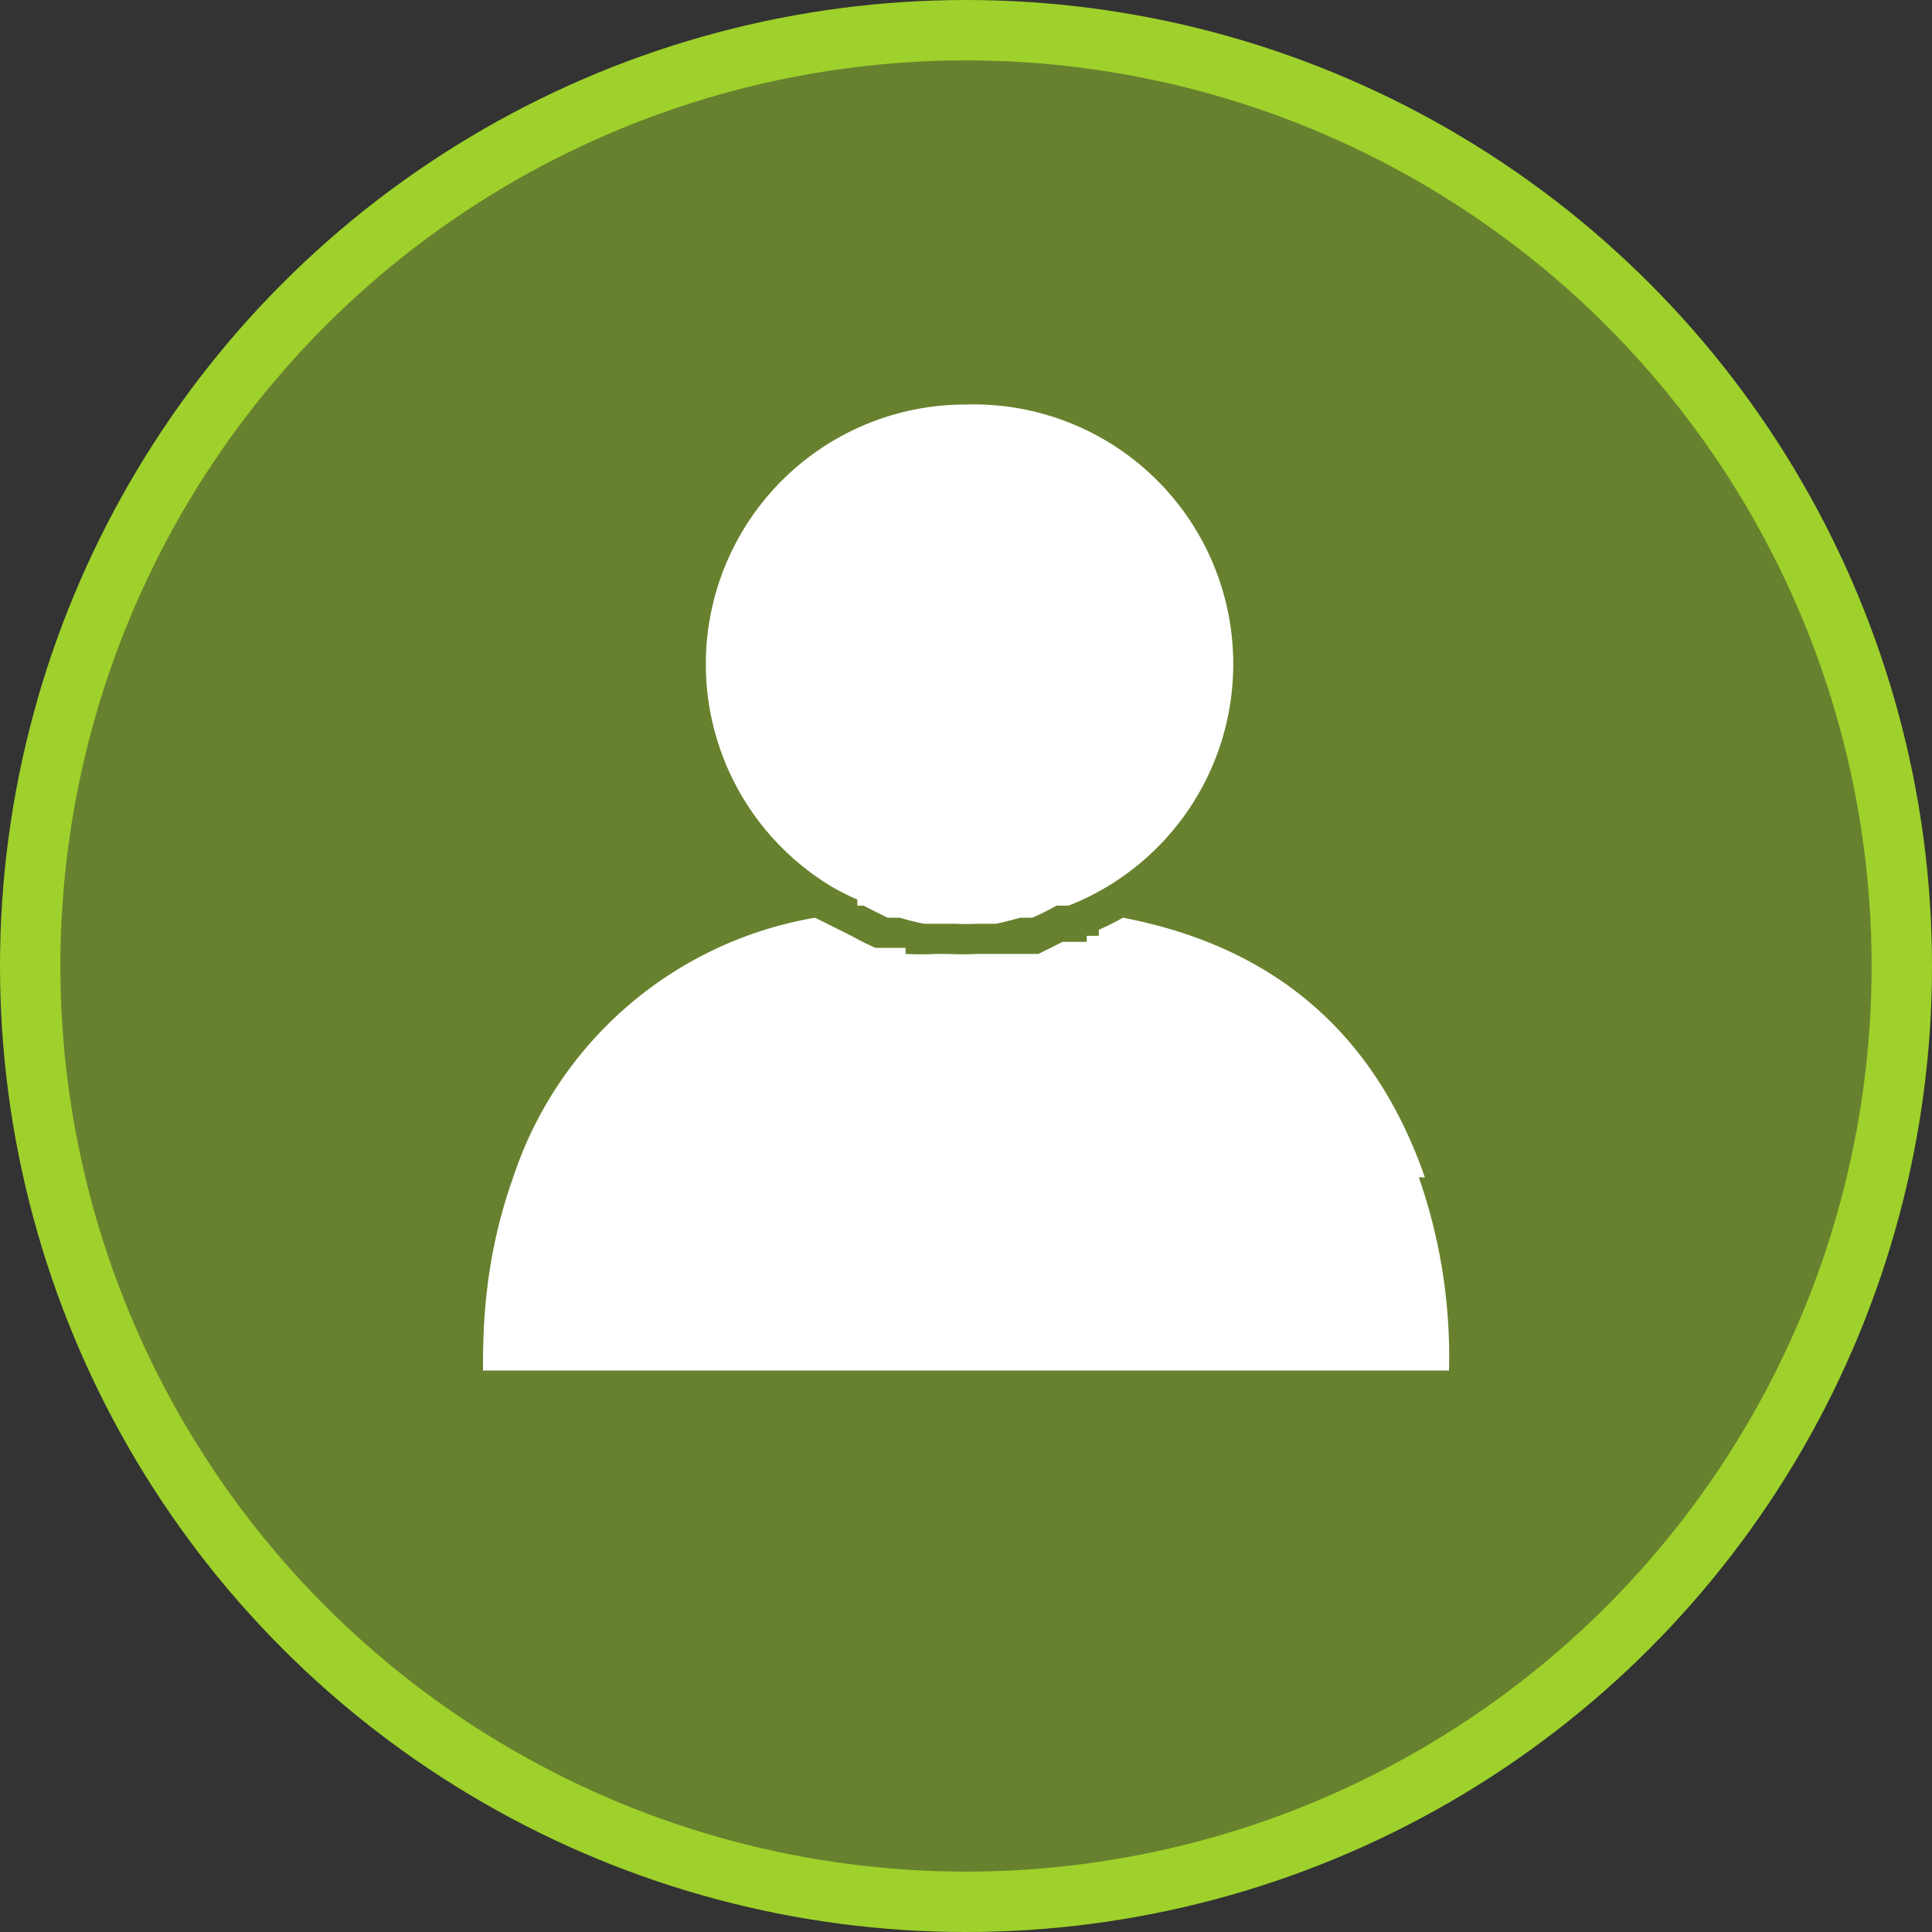 <svg viewBox="0 0 32 32" xmlns="http://www.w3.org/2000/svg"><rect x="0" y="0" width="32" height="32" fill="#333333" stroke="none"/><g fill-rule="nonzero" fill="none"><circle cx="16" cy="16" r="15.5" fill="#9ED12B" fill-opacity=".5" stroke="#9ED12B"/><path d="M13.8 14.7a4.3 4.3 0 0 1 2.2-8 4.3 4.3 0 0 1 1.7 8.3h-.2a4.6 4.6 0 0 1-.4.2h-.2a7 7 0 0 1-.4.1h-.2-.1a4.5 4.5 0 0 1-.4 0h-.4-.1a5.5 5.5 0 0 1-.4-.1h-.1-.1l-.2-.1-.2-.1h-.1v-.1a4.3 4.3 0 0 1-.4-.2zm9.7 4.8a9 9 0 0 1 .5 3.2H8c0-.6 0-1.8.5-3.2a6.4 6.4 0 0 1 5-4.3l.2.1.2.1.2.1a5.3 5.3 0 0 0 .4.2h.5v.1a5 5 0 0 0 .5 0h.2a5.1 5.1 0 0 0 .5 0h1l.2-.1.2-.1H18v-.1h.2v-.1a4.6 4.6 0 0 0 .4-.2c2.6.5 4.2 2 5 4.3z" fill="#FFF"/></g></svg>